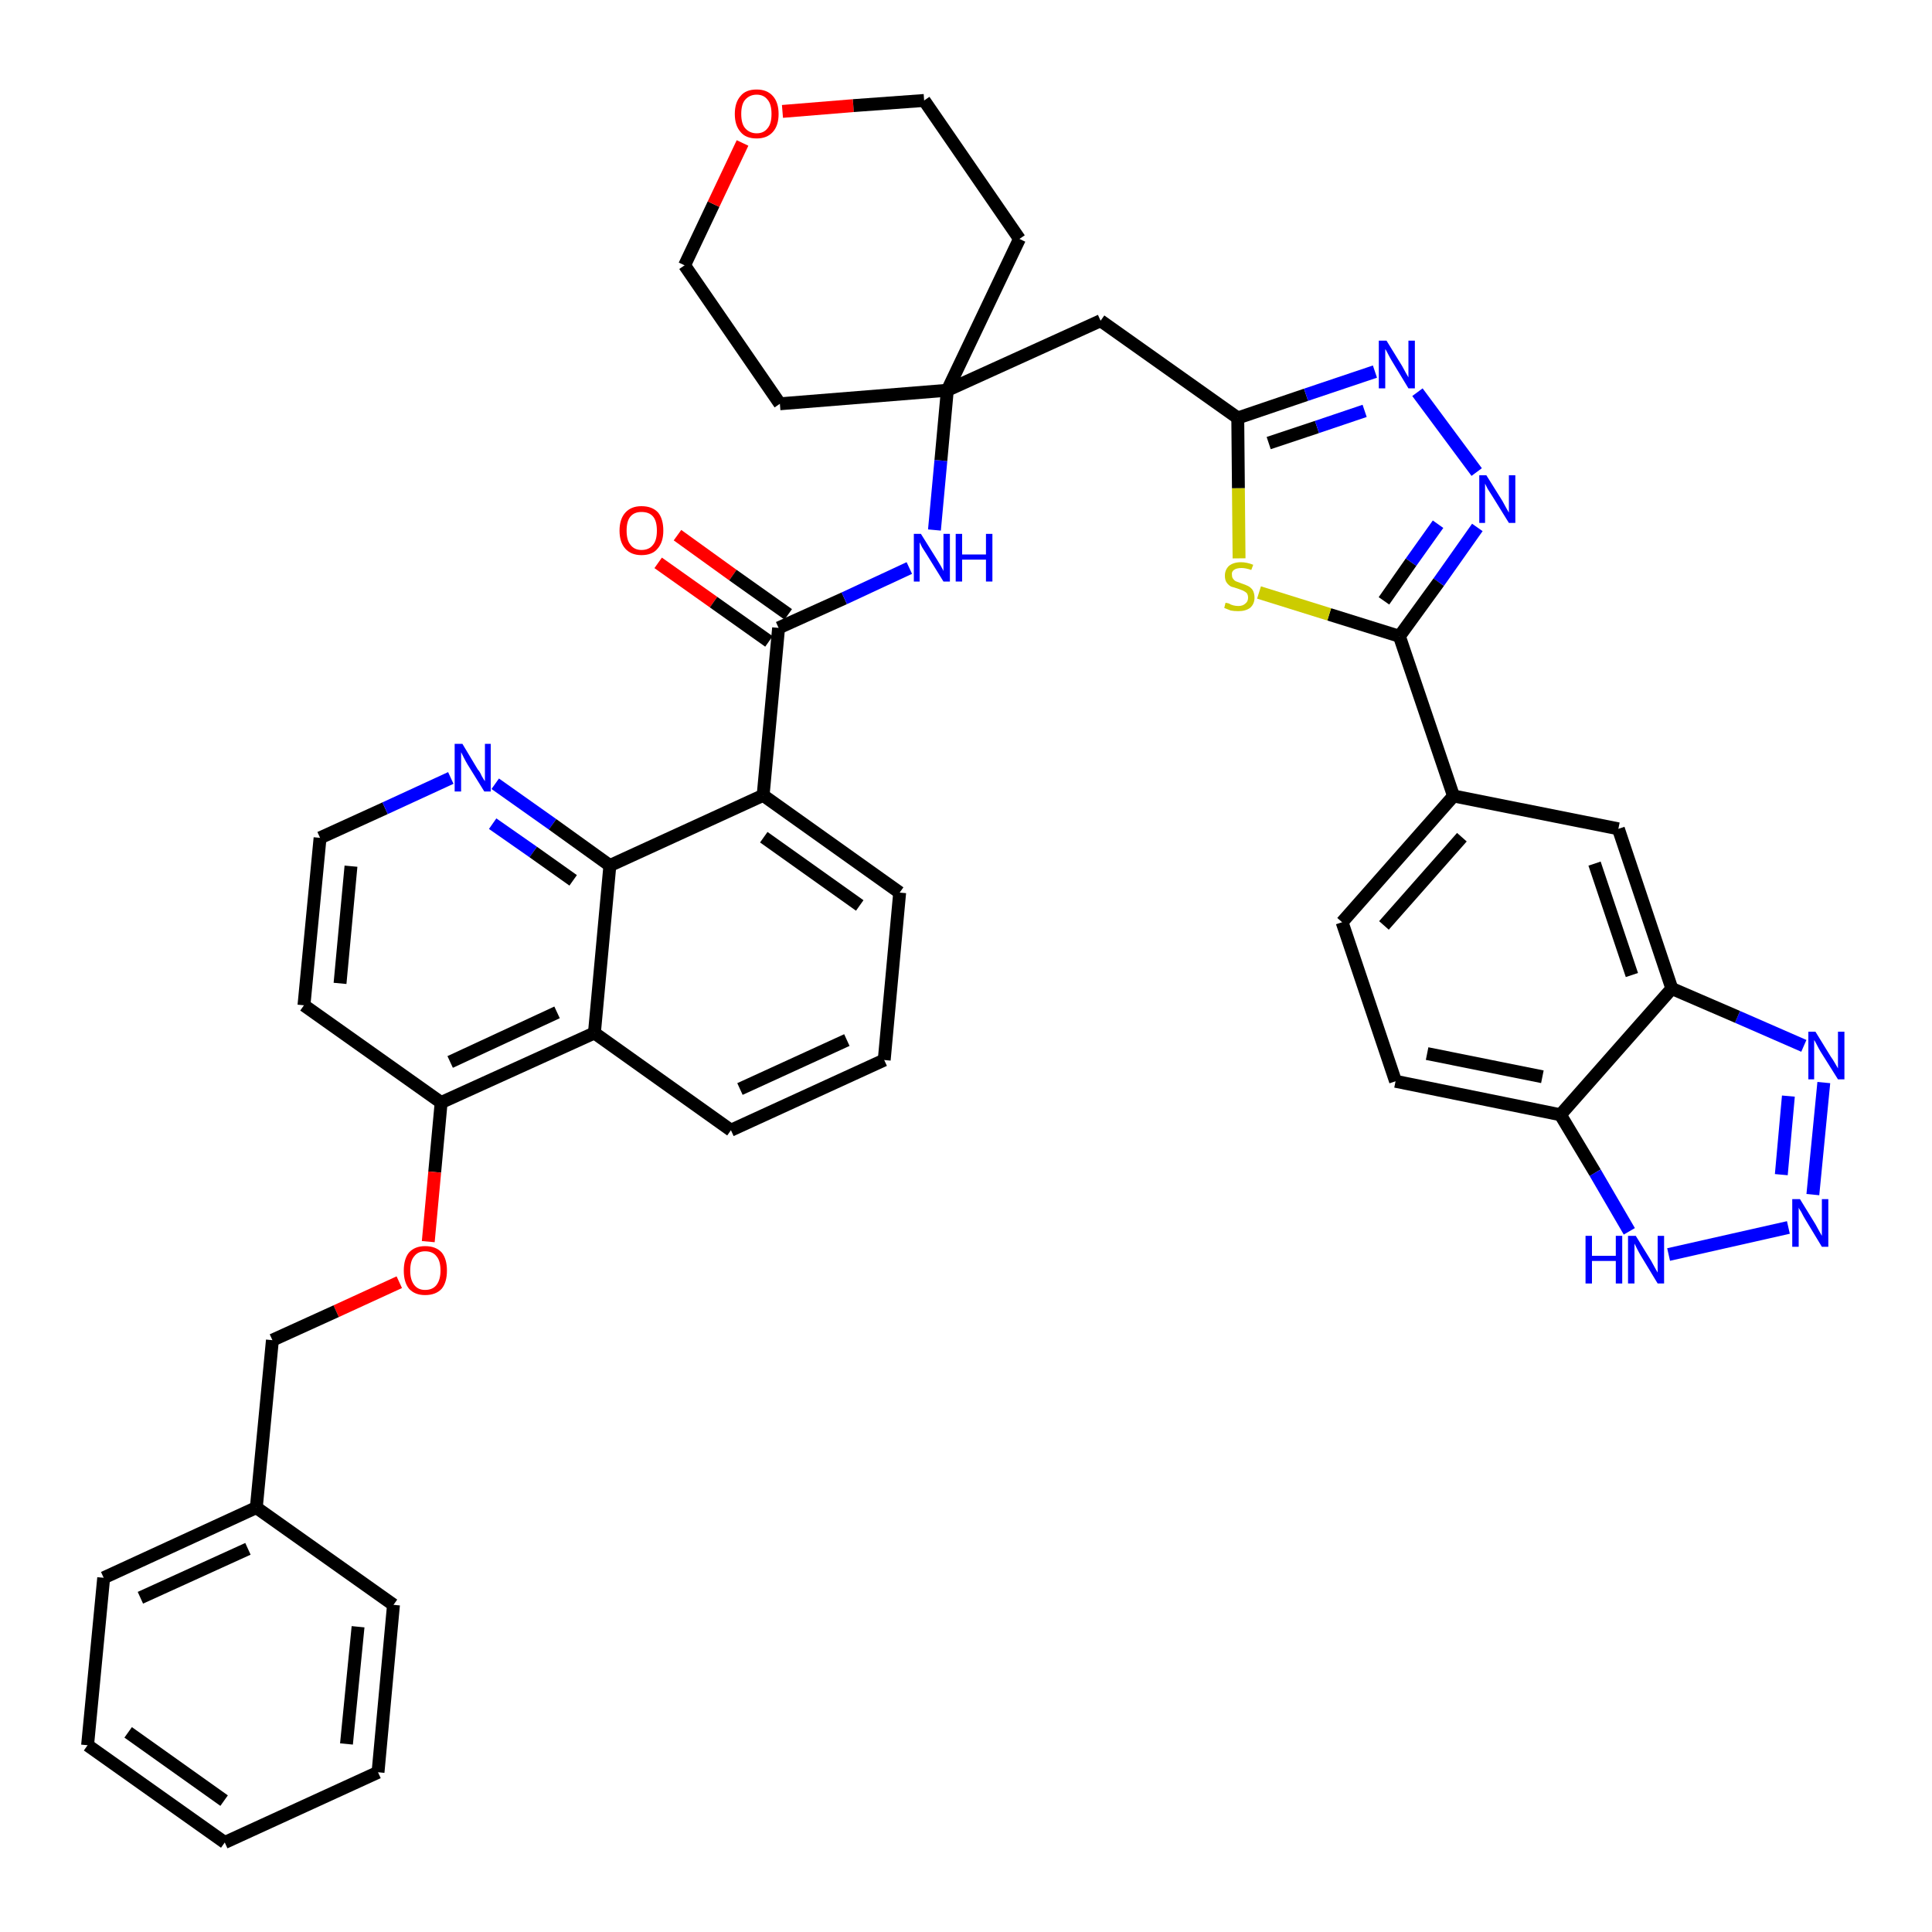 <?xml version='1.0' encoding='iso-8859-1'?>
<svg version='1.1' baseProfile='full'
              xmlns='http://www.w3.org/2000/svg'
                      xmlns:rdkit='http://www.rdkit.org/xml'
                      xmlns:xlink='http://www.w3.org/1999/xlink'
                  xml:space='preserve'
width='300px' height='300px' viewBox='0 0 300 300'>
<!-- END OF HEADER -->
<path class='bond-0 atom-0 atom-1' d='M 102.2,87.4 L 110.8,93.5' style='fill:none;fill-rule:evenodd;stroke:#FF0000;stroke-width:2.0px;stroke-linecap:butt;stroke-linejoin:miter;stroke-opacity:1' />
<path class='bond-0 atom-0 atom-1' d='M 110.8,93.5 L 119.4,99.6' style='fill:none;fill-rule:evenodd;stroke:#000000;stroke-width:2.0px;stroke-linecap:butt;stroke-linejoin:miter;stroke-opacity:1' />
<path class='bond-0 atom-0 atom-1' d='M 105.2,83.1 L 113.8,89.3' style='fill:none;fill-rule:evenodd;stroke:#FF0000;stroke-width:2.0px;stroke-linecap:butt;stroke-linejoin:miter;stroke-opacity:1' />
<path class='bond-0 atom-0 atom-1' d='M 113.8,89.3 L 122.4,95.4' style='fill:none;fill-rule:evenodd;stroke:#000000;stroke-width:2.0px;stroke-linecap:butt;stroke-linejoin:miter;stroke-opacity:1' />
<path class='bond-1 atom-1 atom-2' d='M 120.9,97.5 L 131.1,92.9' style='fill:none;fill-rule:evenodd;stroke:#000000;stroke-width:2.0px;stroke-linecap:butt;stroke-linejoin:miter;stroke-opacity:1' />
<path class='bond-1 atom-1 atom-2' d='M 131.1,92.9 L 141.2,88.2' style='fill:none;fill-rule:evenodd;stroke:#0000FF;stroke-width:2.0px;stroke-linecap:butt;stroke-linejoin:miter;stroke-opacity:1' />
<path class='bond-23 atom-1 atom-24' d='M 120.9,97.5 L 118.5,123.5' style='fill:none;fill-rule:evenodd;stroke:#000000;stroke-width:2.0px;stroke-linecap:butt;stroke-linejoin:miter;stroke-opacity:1' />
<path class='bond-2 atom-2 atom-3' d='M 145.1,82.3 L 146.1,71.5' style='fill:none;fill-rule:evenodd;stroke:#0000FF;stroke-width:2.0px;stroke-linecap:butt;stroke-linejoin:miter;stroke-opacity:1' />
<path class='bond-2 atom-2 atom-3' d='M 146.1,71.5 L 147.1,60.6' style='fill:none;fill-rule:evenodd;stroke:#000000;stroke-width:2.0px;stroke-linecap:butt;stroke-linejoin:miter;stroke-opacity:1' />
<path class='bond-3 atom-3 atom-4' d='M 147.1,60.6 L 170.9,49.8' style='fill:none;fill-rule:evenodd;stroke:#000000;stroke-width:2.0px;stroke-linecap:butt;stroke-linejoin:miter;stroke-opacity:1' />
<path class='bond-18 atom-3 atom-19' d='M 147.1,60.6 L 121.1,62.7' style='fill:none;fill-rule:evenodd;stroke:#000000;stroke-width:2.0px;stroke-linecap:butt;stroke-linejoin:miter;stroke-opacity:1' />
<path class='bond-41 atom-23 atom-3' d='M 158.3,37.1 L 147.1,60.6' style='fill:none;fill-rule:evenodd;stroke:#000000;stroke-width:2.0px;stroke-linecap:butt;stroke-linejoin:miter;stroke-opacity:1' />
<path class='bond-4 atom-4 atom-5' d='M 170.9,49.8 L 192.2,64.9' style='fill:none;fill-rule:evenodd;stroke:#000000;stroke-width:2.0px;stroke-linecap:butt;stroke-linejoin:miter;stroke-opacity:1' />
<path class='bond-5 atom-5 atom-6' d='M 192.2,64.9 L 202.8,61.3' style='fill:none;fill-rule:evenodd;stroke:#000000;stroke-width:2.0px;stroke-linecap:butt;stroke-linejoin:miter;stroke-opacity:1' />
<path class='bond-5 atom-5 atom-6' d='M 202.8,61.3 L 213.5,57.7' style='fill:none;fill-rule:evenodd;stroke:#0000FF;stroke-width:2.0px;stroke-linecap:butt;stroke-linejoin:miter;stroke-opacity:1' />
<path class='bond-5 atom-5 atom-6' d='M 197.0,68.8 L 204.5,66.3' style='fill:none;fill-rule:evenodd;stroke:#000000;stroke-width:2.0px;stroke-linecap:butt;stroke-linejoin:miter;stroke-opacity:1' />
<path class='bond-5 atom-5 atom-6' d='M 204.5,66.3 L 211.9,63.8' style='fill:none;fill-rule:evenodd;stroke:#0000FF;stroke-width:2.0px;stroke-linecap:butt;stroke-linejoin:miter;stroke-opacity:1' />
<path class='bond-43 atom-18 atom-5' d='M 192.4,86.7 L 192.3,75.8' style='fill:none;fill-rule:evenodd;stroke:#CCCC00;stroke-width:2.0px;stroke-linecap:butt;stroke-linejoin:miter;stroke-opacity:1' />
<path class='bond-43 atom-18 atom-5' d='M 192.3,75.8 L 192.2,64.9' style='fill:none;fill-rule:evenodd;stroke:#000000;stroke-width:2.0px;stroke-linecap:butt;stroke-linejoin:miter;stroke-opacity:1' />
<path class='bond-6 atom-6 atom-7' d='M 220.1,60.9 L 229.3,73.3' style='fill:none;fill-rule:evenodd;stroke:#0000FF;stroke-width:2.0px;stroke-linecap:butt;stroke-linejoin:miter;stroke-opacity:1' />
<path class='bond-7 atom-7 atom-8' d='M 229.4,81.9 L 223.4,90.4' style='fill:none;fill-rule:evenodd;stroke:#0000FF;stroke-width:2.0px;stroke-linecap:butt;stroke-linejoin:miter;stroke-opacity:1' />
<path class='bond-7 atom-7 atom-8' d='M 223.4,90.4 L 217.3,98.8' style='fill:none;fill-rule:evenodd;stroke:#000000;stroke-width:2.0px;stroke-linecap:butt;stroke-linejoin:miter;stroke-opacity:1' />
<path class='bond-7 atom-7 atom-8' d='M 223.3,81.4 L 219.1,87.3' style='fill:none;fill-rule:evenodd;stroke:#0000FF;stroke-width:2.0px;stroke-linecap:butt;stroke-linejoin:miter;stroke-opacity:1' />
<path class='bond-7 atom-7 atom-8' d='M 219.1,87.3 L 214.9,93.3' style='fill:none;fill-rule:evenodd;stroke:#000000;stroke-width:2.0px;stroke-linecap:butt;stroke-linejoin:miter;stroke-opacity:1' />
<path class='bond-8 atom-8 atom-9' d='M 217.3,98.8 L 225.7,123.6' style='fill:none;fill-rule:evenodd;stroke:#000000;stroke-width:2.0px;stroke-linecap:butt;stroke-linejoin:miter;stroke-opacity:1' />
<path class='bond-17 atom-8 atom-18' d='M 217.3,98.8 L 206.4,95.4' style='fill:none;fill-rule:evenodd;stroke:#000000;stroke-width:2.0px;stroke-linecap:butt;stroke-linejoin:miter;stroke-opacity:1' />
<path class='bond-17 atom-8 atom-18' d='M 206.4,95.4 L 195.5,92.0' style='fill:none;fill-rule:evenodd;stroke:#CCCC00;stroke-width:2.0px;stroke-linecap:butt;stroke-linejoin:miter;stroke-opacity:1' />
<path class='bond-9 atom-9 atom-10' d='M 225.7,123.6 L 208.4,143.2' style='fill:none;fill-rule:evenodd;stroke:#000000;stroke-width:2.0px;stroke-linecap:butt;stroke-linejoin:miter;stroke-opacity:1' />
<path class='bond-9 atom-9 atom-10' d='M 227.0,130.0 L 214.9,143.7' style='fill:none;fill-rule:evenodd;stroke:#000000;stroke-width:2.0px;stroke-linecap:butt;stroke-linejoin:miter;stroke-opacity:1' />
<path class='bond-45 atom-17 atom-9' d='M 251.3,128.7 L 225.7,123.6' style='fill:none;fill-rule:evenodd;stroke:#000000;stroke-width:2.0px;stroke-linecap:butt;stroke-linejoin:miter;stroke-opacity:1' />
<path class='bond-10 atom-10 atom-11' d='M 208.4,143.2 L 216.7,167.9' style='fill:none;fill-rule:evenodd;stroke:#000000;stroke-width:2.0px;stroke-linecap:butt;stroke-linejoin:miter;stroke-opacity:1' />
<path class='bond-11 atom-11 atom-12' d='M 216.7,167.9 L 242.3,173.1' style='fill:none;fill-rule:evenodd;stroke:#000000;stroke-width:2.0px;stroke-linecap:butt;stroke-linejoin:miter;stroke-opacity:1' />
<path class='bond-11 atom-11 atom-12' d='M 221.6,163.6 L 239.5,167.2' style='fill:none;fill-rule:evenodd;stroke:#000000;stroke-width:2.0px;stroke-linecap:butt;stroke-linejoin:miter;stroke-opacity:1' />
<path class='bond-12 atom-12 atom-13' d='M 242.3,173.1 L 247.7,182.1' style='fill:none;fill-rule:evenodd;stroke:#000000;stroke-width:2.0px;stroke-linecap:butt;stroke-linejoin:miter;stroke-opacity:1' />
<path class='bond-12 atom-12 atom-13' d='M 247.7,182.1 L 253.0,191.2' style='fill:none;fill-rule:evenodd;stroke:#0000FF;stroke-width:2.0px;stroke-linecap:butt;stroke-linejoin:miter;stroke-opacity:1' />
<path class='bond-47 atom-16 atom-12' d='M 259.6,153.5 L 242.3,173.1' style='fill:none;fill-rule:evenodd;stroke:#000000;stroke-width:2.0px;stroke-linecap:butt;stroke-linejoin:miter;stroke-opacity:1' />
<path class='bond-13 atom-13 atom-14' d='M 259.1,194.8 L 277.7,190.6' style='fill:none;fill-rule:evenodd;stroke:#0000FF;stroke-width:2.0px;stroke-linecap:butt;stroke-linejoin:miter;stroke-opacity:1' />
<path class='bond-14 atom-14 atom-15' d='M 281.5,185.5 L 283.2,168.1' style='fill:none;fill-rule:evenodd;stroke:#0000FF;stroke-width:2.0px;stroke-linecap:butt;stroke-linejoin:miter;stroke-opacity:1' />
<path class='bond-14 atom-14 atom-15' d='M 276.6,182.4 L 277.7,170.2' style='fill:none;fill-rule:evenodd;stroke:#0000FF;stroke-width:2.0px;stroke-linecap:butt;stroke-linejoin:miter;stroke-opacity:1' />
<path class='bond-15 atom-15 atom-16' d='M 280.1,162.4 L 269.8,157.9' style='fill:none;fill-rule:evenodd;stroke:#0000FF;stroke-width:2.0px;stroke-linecap:butt;stroke-linejoin:miter;stroke-opacity:1' />
<path class='bond-15 atom-15 atom-16' d='M 269.8,157.9 L 259.6,153.5' style='fill:none;fill-rule:evenodd;stroke:#000000;stroke-width:2.0px;stroke-linecap:butt;stroke-linejoin:miter;stroke-opacity:1' />
<path class='bond-16 atom-16 atom-17' d='M 259.6,153.5 L 251.3,128.7' style='fill:none;fill-rule:evenodd;stroke:#000000;stroke-width:2.0px;stroke-linecap:butt;stroke-linejoin:miter;stroke-opacity:1' />
<path class='bond-16 atom-16 atom-17' d='M 253.4,151.4 L 247.6,134.1' style='fill:none;fill-rule:evenodd;stroke:#000000;stroke-width:2.0px;stroke-linecap:butt;stroke-linejoin:miter;stroke-opacity:1' />
<path class='bond-19 atom-19 atom-20' d='M 121.1,62.7 L 106.3,41.2' style='fill:none;fill-rule:evenodd;stroke:#000000;stroke-width:2.0px;stroke-linecap:butt;stroke-linejoin:miter;stroke-opacity:1' />
<path class='bond-20 atom-20 atom-21' d='M 106.3,41.2 L 110.8,31.7' style='fill:none;fill-rule:evenodd;stroke:#000000;stroke-width:2.0px;stroke-linecap:butt;stroke-linejoin:miter;stroke-opacity:1' />
<path class='bond-20 atom-20 atom-21' d='M 110.8,31.7 L 115.3,22.2' style='fill:none;fill-rule:evenodd;stroke:#FF0000;stroke-width:2.0px;stroke-linecap:butt;stroke-linejoin:miter;stroke-opacity:1' />
<path class='bond-21 atom-21 atom-22' d='M 121.5,17.3 L 132.5,16.4' style='fill:none;fill-rule:evenodd;stroke:#FF0000;stroke-width:2.0px;stroke-linecap:butt;stroke-linejoin:miter;stroke-opacity:1' />
<path class='bond-21 atom-21 atom-22' d='M 132.5,16.4 L 143.5,15.6' style='fill:none;fill-rule:evenodd;stroke:#000000;stroke-width:2.0px;stroke-linecap:butt;stroke-linejoin:miter;stroke-opacity:1' />
<path class='bond-22 atom-22 atom-23' d='M 143.5,15.6 L 158.3,37.1' style='fill:none;fill-rule:evenodd;stroke:#000000;stroke-width:2.0px;stroke-linecap:butt;stroke-linejoin:miter;stroke-opacity:1' />
<path class='bond-24 atom-24 atom-25' d='M 118.5,123.5 L 139.7,138.6' style='fill:none;fill-rule:evenodd;stroke:#000000;stroke-width:2.0px;stroke-linecap:butt;stroke-linejoin:miter;stroke-opacity:1' />
<path class='bond-24 atom-24 atom-25' d='M 118.6,130.0 L 133.5,140.6' style='fill:none;fill-rule:evenodd;stroke:#000000;stroke-width:2.0px;stroke-linecap:butt;stroke-linejoin:miter;stroke-opacity:1' />
<path class='bond-42 atom-41 atom-24' d='M 94.7,134.4 L 118.5,123.5' style='fill:none;fill-rule:evenodd;stroke:#000000;stroke-width:2.0px;stroke-linecap:butt;stroke-linejoin:miter;stroke-opacity:1' />
<path class='bond-25 atom-25 atom-26' d='M 139.7,138.6 L 137.3,164.6' style='fill:none;fill-rule:evenodd;stroke:#000000;stroke-width:2.0px;stroke-linecap:butt;stroke-linejoin:miter;stroke-opacity:1' />
<path class='bond-26 atom-26 atom-27' d='M 137.3,164.6 L 113.5,175.5' style='fill:none;fill-rule:evenodd;stroke:#000000;stroke-width:2.0px;stroke-linecap:butt;stroke-linejoin:miter;stroke-opacity:1' />
<path class='bond-26 atom-26 atom-27' d='M 131.5,161.5 L 114.9,169.1' style='fill:none;fill-rule:evenodd;stroke:#000000;stroke-width:2.0px;stroke-linecap:butt;stroke-linejoin:miter;stroke-opacity:1' />
<path class='bond-27 atom-27 atom-28' d='M 113.5,175.5 L 92.3,160.4' style='fill:none;fill-rule:evenodd;stroke:#000000;stroke-width:2.0px;stroke-linecap:butt;stroke-linejoin:miter;stroke-opacity:1' />
<path class='bond-28 atom-28 atom-29' d='M 92.3,160.4 L 68.5,171.2' style='fill:none;fill-rule:evenodd;stroke:#000000;stroke-width:2.0px;stroke-linecap:butt;stroke-linejoin:miter;stroke-opacity:1' />
<path class='bond-28 atom-28 atom-29' d='M 86.5,157.2 L 69.9,164.9' style='fill:none;fill-rule:evenodd;stroke:#000000;stroke-width:2.0px;stroke-linecap:butt;stroke-linejoin:miter;stroke-opacity:1' />
<path class='bond-44 atom-41 atom-28' d='M 94.7,134.4 L 92.3,160.4' style='fill:none;fill-rule:evenodd;stroke:#000000;stroke-width:2.0px;stroke-linecap:butt;stroke-linejoin:miter;stroke-opacity:1' />
<path class='bond-29 atom-29 atom-30' d='M 68.5,171.2 L 67.5,182.0' style='fill:none;fill-rule:evenodd;stroke:#000000;stroke-width:2.0px;stroke-linecap:butt;stroke-linejoin:miter;stroke-opacity:1' />
<path class='bond-29 atom-29 atom-30' d='M 67.5,182.0 L 66.5,192.8' style='fill:none;fill-rule:evenodd;stroke:#FF0000;stroke-width:2.0px;stroke-linecap:butt;stroke-linejoin:miter;stroke-opacity:1' />
<path class='bond-37 atom-29 atom-38' d='M 68.5,171.2 L 47.2,156.1' style='fill:none;fill-rule:evenodd;stroke:#000000;stroke-width:2.0px;stroke-linecap:butt;stroke-linejoin:miter;stroke-opacity:1' />
<path class='bond-30 atom-30 atom-31' d='M 62.0,199.1 L 52.2,203.6' style='fill:none;fill-rule:evenodd;stroke:#FF0000;stroke-width:2.0px;stroke-linecap:butt;stroke-linejoin:miter;stroke-opacity:1' />
<path class='bond-30 atom-30 atom-31' d='M 52.2,203.6 L 42.3,208.1' style='fill:none;fill-rule:evenodd;stroke:#000000;stroke-width:2.0px;stroke-linecap:butt;stroke-linejoin:miter;stroke-opacity:1' />
<path class='bond-31 atom-31 atom-32' d='M 42.3,208.1 L 39.8,234.1' style='fill:none;fill-rule:evenodd;stroke:#000000;stroke-width:2.0px;stroke-linecap:butt;stroke-linejoin:miter;stroke-opacity:1' />
<path class='bond-32 atom-32 atom-33' d='M 39.8,234.1 L 16.1,245.0' style='fill:none;fill-rule:evenodd;stroke:#000000;stroke-width:2.0px;stroke-linecap:butt;stroke-linejoin:miter;stroke-opacity:1' />
<path class='bond-32 atom-32 atom-33' d='M 38.5,240.5 L 21.8,248.1' style='fill:none;fill-rule:evenodd;stroke:#000000;stroke-width:2.0px;stroke-linecap:butt;stroke-linejoin:miter;stroke-opacity:1' />
<path class='bond-46 atom-37 atom-32' d='M 61.1,249.2 L 39.8,234.1' style='fill:none;fill-rule:evenodd;stroke:#000000;stroke-width:2.0px;stroke-linecap:butt;stroke-linejoin:miter;stroke-opacity:1' />
<path class='bond-33 atom-33 atom-34' d='M 16.1,245.0 L 13.6,271.0' style='fill:none;fill-rule:evenodd;stroke:#000000;stroke-width:2.0px;stroke-linecap:butt;stroke-linejoin:miter;stroke-opacity:1' />
<path class='bond-34 atom-34 atom-35' d='M 13.6,271.0 L 34.9,286.1' style='fill:none;fill-rule:evenodd;stroke:#000000;stroke-width:2.0px;stroke-linecap:butt;stroke-linejoin:miter;stroke-opacity:1' />
<path class='bond-34 atom-34 atom-35' d='M 19.9,269.0 L 34.8,279.6' style='fill:none;fill-rule:evenodd;stroke:#000000;stroke-width:2.0px;stroke-linecap:butt;stroke-linejoin:miter;stroke-opacity:1' />
<path class='bond-35 atom-35 atom-36' d='M 34.9,286.1 L 58.7,275.2' style='fill:none;fill-rule:evenodd;stroke:#000000;stroke-width:2.0px;stroke-linecap:butt;stroke-linejoin:miter;stroke-opacity:1' />
<path class='bond-36 atom-36 atom-37' d='M 58.7,275.2 L 61.1,249.2' style='fill:none;fill-rule:evenodd;stroke:#000000;stroke-width:2.0px;stroke-linecap:butt;stroke-linejoin:miter;stroke-opacity:1' />
<path class='bond-36 atom-36 atom-37' d='M 53.8,270.8 L 55.6,252.6' style='fill:none;fill-rule:evenodd;stroke:#000000;stroke-width:2.0px;stroke-linecap:butt;stroke-linejoin:miter;stroke-opacity:1' />
<path class='bond-38 atom-38 atom-39' d='M 47.2,156.1 L 49.7,130.1' style='fill:none;fill-rule:evenodd;stroke:#000000;stroke-width:2.0px;stroke-linecap:butt;stroke-linejoin:miter;stroke-opacity:1' />
<path class='bond-38 atom-38 atom-39' d='M 52.8,152.7 L 54.5,134.5' style='fill:none;fill-rule:evenodd;stroke:#000000;stroke-width:2.0px;stroke-linecap:butt;stroke-linejoin:miter;stroke-opacity:1' />
<path class='bond-39 atom-39 atom-40' d='M 49.7,130.1 L 59.8,125.5' style='fill:none;fill-rule:evenodd;stroke:#000000;stroke-width:2.0px;stroke-linecap:butt;stroke-linejoin:miter;stroke-opacity:1' />
<path class='bond-39 atom-39 atom-40' d='M 59.8,125.5 L 70.0,120.8' style='fill:none;fill-rule:evenodd;stroke:#0000FF;stroke-width:2.0px;stroke-linecap:butt;stroke-linejoin:miter;stroke-opacity:1' />
<path class='bond-40 atom-40 atom-41' d='M 76.9,121.7 L 85.8,128.0' style='fill:none;fill-rule:evenodd;stroke:#0000FF;stroke-width:2.0px;stroke-linecap:butt;stroke-linejoin:miter;stroke-opacity:1' />
<path class='bond-40 atom-40 atom-41' d='M 85.8,128.0 L 94.7,134.4' style='fill:none;fill-rule:evenodd;stroke:#000000;stroke-width:2.0px;stroke-linecap:butt;stroke-linejoin:miter;stroke-opacity:1' />
<path class='bond-40 atom-40 atom-41' d='M 76.5,127.9 L 82.8,132.3' style='fill:none;fill-rule:evenodd;stroke:#0000FF;stroke-width:2.0px;stroke-linecap:butt;stroke-linejoin:miter;stroke-opacity:1' />
<path class='bond-40 atom-40 atom-41' d='M 82.8,132.3 L 89.0,136.7' style='fill:none;fill-rule:evenodd;stroke:#000000;stroke-width:2.0px;stroke-linecap:butt;stroke-linejoin:miter;stroke-opacity:1' />
<path  class='atom-0' d='M 96.2 82.4
Q 96.2 80.6, 97.1 79.6
Q 98.0 78.6, 99.6 78.6
Q 101.3 78.6, 102.2 79.6
Q 103.0 80.6, 103.0 82.4
Q 103.0 84.2, 102.1 85.2
Q 101.3 86.2, 99.6 86.2
Q 98.0 86.2, 97.1 85.2
Q 96.2 84.2, 96.2 82.4
M 99.6 85.4
Q 100.8 85.4, 101.4 84.6
Q 102.0 83.9, 102.0 82.4
Q 102.0 80.9, 101.4 80.2
Q 100.8 79.5, 99.6 79.5
Q 98.5 79.5, 97.9 80.2
Q 97.3 80.9, 97.3 82.4
Q 97.3 83.9, 97.9 84.6
Q 98.5 85.4, 99.6 85.4
' fill='#FF0000'/>
<path  class='atom-2' d='M 143.0 82.9
L 145.5 86.9
Q 145.7 87.2, 146.1 87.9
Q 146.5 88.6, 146.5 88.7
L 146.5 82.9
L 147.5 82.9
L 147.5 90.3
L 146.5 90.3
L 143.9 86.1
Q 143.6 85.6, 143.2 85.0
Q 142.9 84.4, 142.8 84.2
L 142.8 90.3
L 141.9 90.3
L 141.9 82.9
L 143.0 82.9
' fill='#0000FF'/>
<path  class='atom-2' d='M 148.4 82.9
L 149.4 82.9
L 149.4 86.1
L 153.1 86.1
L 153.1 82.9
L 154.1 82.9
L 154.1 90.3
L 153.1 90.3
L 153.1 86.9
L 149.4 86.9
L 149.4 90.3
L 148.4 90.3
L 148.4 82.9
' fill='#0000FF'/>
<path  class='atom-6' d='M 215.3 52.9
L 217.7 56.8
Q 217.9 57.2, 218.3 57.9
Q 218.7 58.6, 218.7 58.6
L 218.7 52.9
L 219.7 52.9
L 219.7 60.3
L 218.7 60.3
L 216.1 56.0
Q 215.8 55.5, 215.5 54.9
Q 215.2 54.3, 215.1 54.2
L 215.1 60.3
L 214.1 60.3
L 214.1 52.9
L 215.3 52.9
' fill='#0000FF'/>
<path  class='atom-7' d='M 230.8 73.8
L 233.3 77.8
Q 233.5 78.2, 233.9 78.9
Q 234.3 79.6, 234.3 79.6
L 234.3 73.8
L 235.3 73.8
L 235.3 81.2
L 234.3 81.2
L 231.7 77.0
Q 231.4 76.5, 231.0 75.9
Q 230.7 75.3, 230.6 75.1
L 230.6 81.2
L 229.7 81.2
L 229.7 73.8
L 230.8 73.8
' fill='#0000FF'/>
<path  class='atom-13' d='M 246.2 191.9
L 247.2 191.9
L 247.2 195.0
L 250.9 195.0
L 250.9 191.9
L 251.9 191.9
L 251.9 199.3
L 250.9 199.3
L 250.9 195.8
L 247.2 195.8
L 247.2 199.3
L 246.2 199.3
L 246.2 191.9
' fill='#0000FF'/>
<path  class='atom-13' d='M 254.0 191.9
L 256.4 195.8
Q 256.6 196.2, 257.0 196.9
Q 257.4 197.6, 257.4 197.6
L 257.4 191.9
L 258.4 191.9
L 258.4 199.3
L 257.4 199.3
L 254.8 195.0
Q 254.5 194.5, 254.2 193.9
Q 253.9 193.3, 253.8 193.1
L 253.8 199.3
L 252.8 199.3
L 252.8 191.9
L 254.0 191.9
' fill='#0000FF'/>
<path  class='atom-14' d='M 279.5 186.2
L 281.9 190.1
Q 282.1 190.5, 282.5 191.2
Q 282.9 191.9, 282.9 191.9
L 282.9 186.2
L 283.9 186.2
L 283.9 193.6
L 282.9 193.6
L 280.3 189.3
Q 280.0 188.8, 279.7 188.2
Q 279.3 187.6, 279.3 187.5
L 279.3 193.6
L 278.3 193.6
L 278.3 186.2
L 279.5 186.2
' fill='#0000FF'/>
<path  class='atom-15' d='M 281.9 160.2
L 284.3 164.1
Q 284.6 164.5, 285.0 165.2
Q 285.4 165.9, 285.4 165.9
L 285.4 160.2
L 286.4 160.2
L 286.4 167.6
L 285.4 167.6
L 282.7 163.3
Q 282.4 162.8, 282.1 162.2
Q 281.8 161.6, 281.7 161.5
L 281.7 167.6
L 280.8 167.6
L 280.8 160.2
L 281.9 160.2
' fill='#0000FF'/>
<path  class='atom-18' d='M 190.3 93.6
Q 190.4 93.6, 190.8 93.7
Q 191.1 93.9, 191.5 94.0
Q 191.9 94.1, 192.3 94.1
Q 193.0 94.1, 193.4 93.7
Q 193.8 93.4, 193.8 92.8
Q 193.8 92.4, 193.6 92.1
Q 193.4 91.9, 193.0 91.7
Q 192.7 91.6, 192.2 91.4
Q 191.6 91.2, 191.2 91.1
Q 190.8 90.9, 190.5 90.5
Q 190.2 90.1, 190.2 89.4
Q 190.2 88.5, 190.8 87.9
Q 191.5 87.3, 192.7 87.3
Q 193.6 87.3, 194.6 87.7
L 194.3 88.5
Q 193.4 88.2, 192.8 88.2
Q 192.0 88.2, 191.6 88.5
Q 191.2 88.8, 191.3 89.3
Q 191.3 89.7, 191.5 89.9
Q 191.7 90.2, 192.0 90.3
Q 192.3 90.4, 192.8 90.6
Q 193.4 90.8, 193.8 91.0
Q 194.2 91.2, 194.5 91.6
Q 194.8 92.1, 194.8 92.8
Q 194.8 93.8, 194.1 94.4
Q 193.4 94.9, 192.3 94.9
Q 191.6 94.9, 191.1 94.8
Q 190.6 94.6, 190.1 94.4
L 190.3 93.6
' fill='#CCCC00'/>
<path  class='atom-21' d='M 114.1 17.7
Q 114.1 15.9, 115.0 14.9
Q 115.8 13.9, 117.5 13.9
Q 119.1 13.9, 120.0 14.9
Q 120.9 15.9, 120.9 17.7
Q 120.9 19.5, 120.0 20.5
Q 119.1 21.5, 117.5 21.5
Q 115.8 21.5, 115.0 20.5
Q 114.1 19.5, 114.1 17.7
M 117.5 20.7
Q 118.6 20.7, 119.2 19.9
Q 119.8 19.2, 119.8 17.7
Q 119.8 16.2, 119.2 15.5
Q 118.6 14.7, 117.5 14.7
Q 116.4 14.7, 115.7 15.5
Q 115.1 16.2, 115.1 17.7
Q 115.1 19.2, 115.7 19.9
Q 116.4 20.7, 117.5 20.7
' fill='#FF0000'/>
<path  class='atom-30' d='M 62.7 197.3
Q 62.7 195.5, 63.5 194.5
Q 64.4 193.5, 66.0 193.5
Q 67.7 193.5, 68.6 194.5
Q 69.4 195.5, 69.4 197.3
Q 69.4 199.1, 68.6 200.1
Q 67.7 201.1, 66.0 201.1
Q 64.4 201.1, 63.5 200.1
Q 62.7 199.1, 62.7 197.3
M 66.0 200.3
Q 67.2 200.3, 67.8 199.5
Q 68.4 198.7, 68.4 197.3
Q 68.4 195.8, 67.8 195.1
Q 67.2 194.3, 66.0 194.3
Q 64.9 194.3, 64.3 195.1
Q 63.7 195.8, 63.7 197.3
Q 63.7 198.7, 64.3 199.5
Q 64.9 200.3, 66.0 200.3
' fill='#FF0000'/>
<path  class='atom-40' d='M 71.8 115.5
L 74.2 119.5
Q 74.5 119.8, 74.8 120.5
Q 75.2 121.2, 75.3 121.3
L 75.3 115.5
L 76.2 115.5
L 76.2 122.9
L 75.2 122.9
L 72.6 118.7
Q 72.3 118.2, 72.0 117.6
Q 71.7 117.0, 71.6 116.8
L 71.6 122.9
L 70.6 122.9
L 70.6 115.5
L 71.8 115.5
' fill='#0000FF'/>
</svg>
